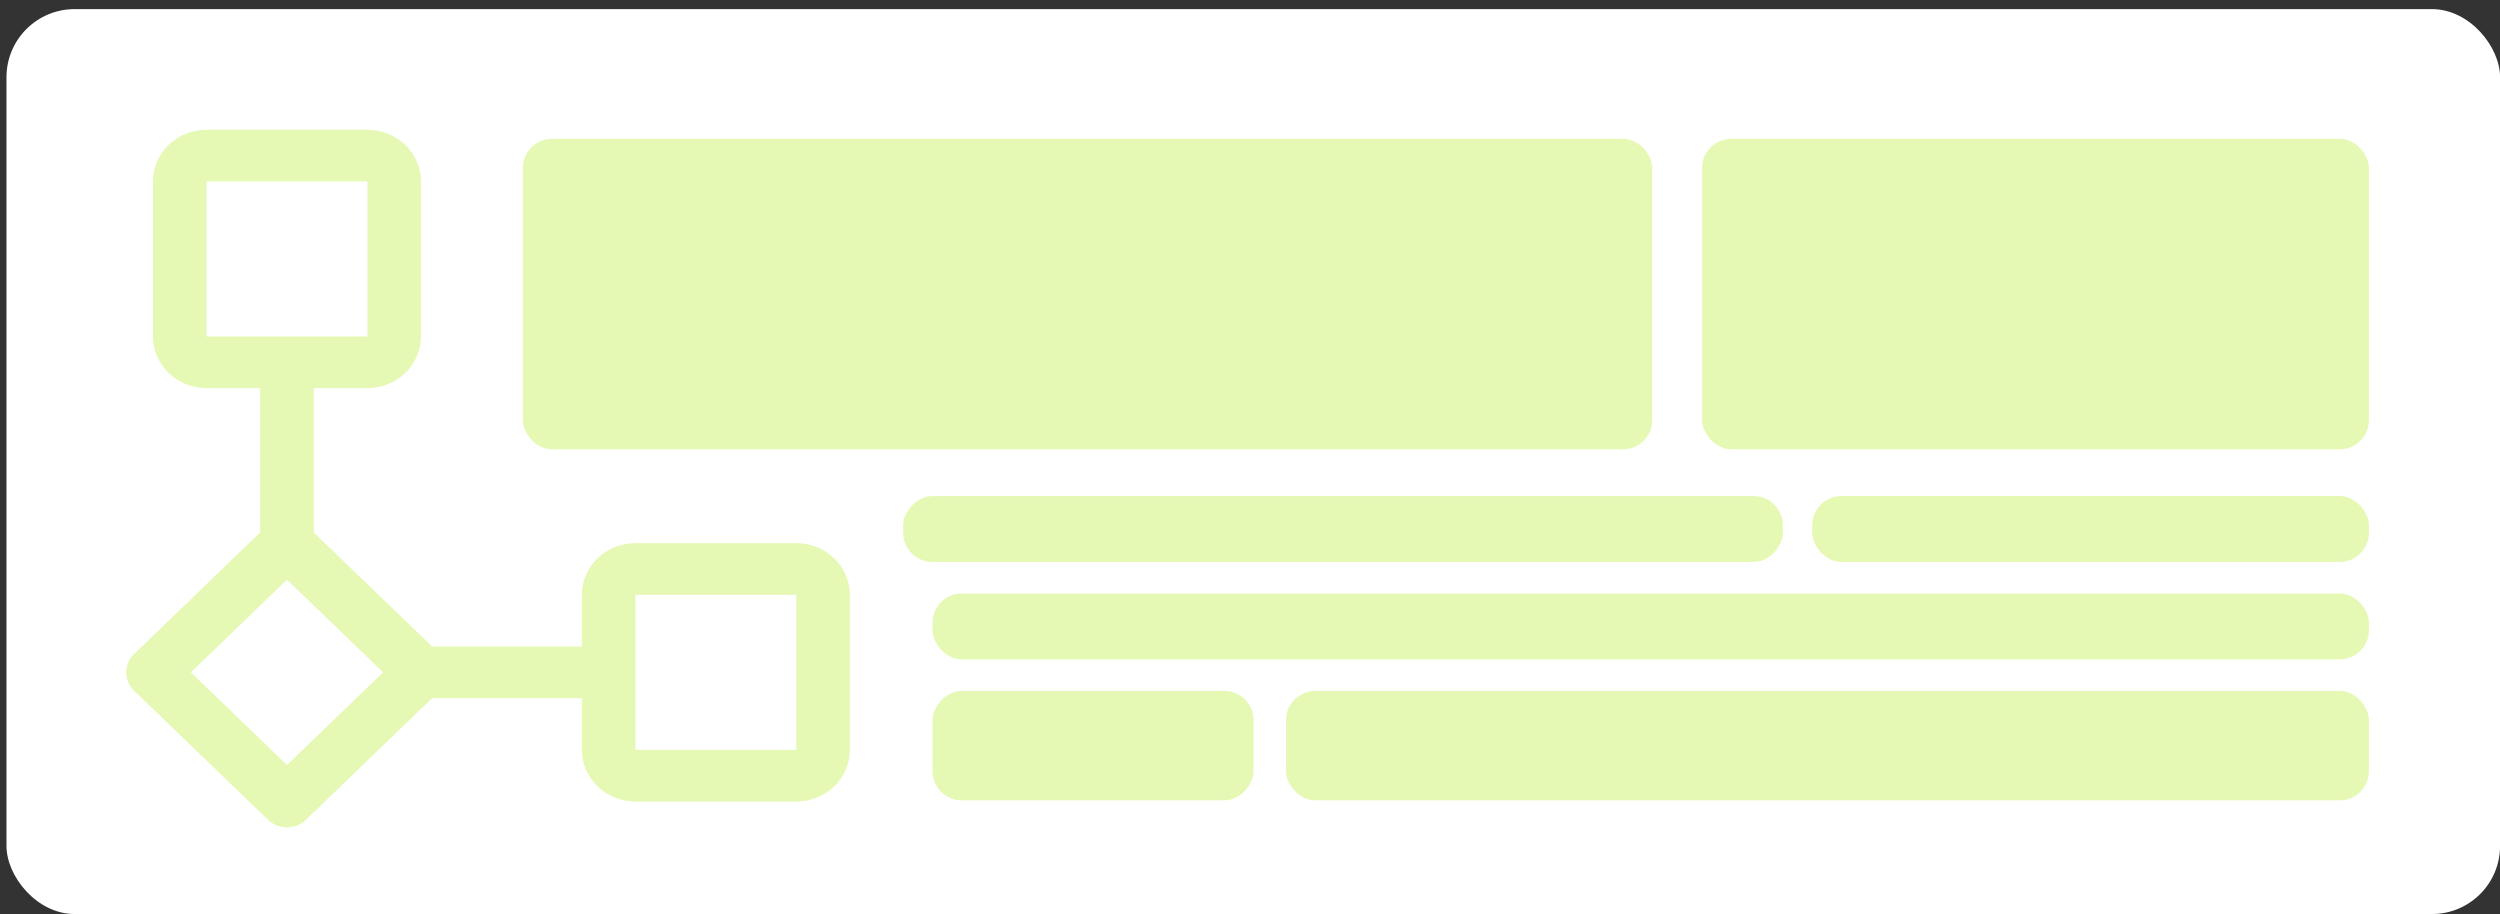 <svg width="257" height="94" viewBox="0 0 257 94" fill="none" xmlns="http://www.w3.org/2000/svg">
<rect x="0" y="0" width="257" height="94" fill="#333333" stroke="none"/>
<rect x="0.667" y="0.938" width="256.339" height="93.025" rx="7" fill="white"/>
<rect x="174.975" y="14.271" width="68.554" height="31.918" rx="3" fill="#E5F9B4"/>
<rect x="53.749" y="14.271" width="116.102" height="31.918" rx="3" fill="#E5F9B4"/>
<rect x="186.296" y="50.992" width="57.232" height="6.772" rx="3" fill="#E5F9B4"/>
<rect width="90.43" height="6.772" rx="3" transform="matrix(-1 0 0 1 183.279 50.996)" fill="#E5F9B4"/>
<rect x="132.206" y="71.027" width="111.322" height="11.25" rx="3" fill="#E5F9B4"/>
<rect width="33.003" height="11.25" rx="3" transform="matrix(-1 0 0 1 128.87 71.027)" fill="#E5F9B4"/>
<rect x="95.867" y="61.012" width="147.661" height="6.772" rx="3" fill="#E5F9B4"/>
<rect width="88.181" height="85" transform="translate(4.7 8.023)" fill="white" fill-opacity="0.01" style="mix-blend-mode:multiply"/>
<path d="M81.858 55.836H65.324C63.863 55.838 62.462 56.398 61.429 57.394C60.396 58.39 59.815 59.74 59.813 61.148V66.461H44.42L32.256 54.736V39.898H37.768C39.229 39.897 40.63 39.337 41.663 38.341C42.696 37.345 43.277 35.994 43.279 34.586V18.648C43.277 17.24 42.696 15.89 41.663 14.894C40.63 13.898 39.229 13.338 37.768 13.336H21.234C19.773 13.338 18.372 13.898 17.339 14.894C16.305 15.89 15.724 17.24 15.723 18.648V34.586C15.724 35.994 16.305 37.345 17.339 38.341C18.372 39.337 19.773 39.897 21.234 39.898H26.745V54.736L13.774 67.239C13.518 67.486 13.315 67.778 13.177 68.101C13.038 68.423 12.967 68.768 12.967 69.117C12.967 69.466 13.038 69.811 13.177 70.134C13.315 70.456 13.518 70.749 13.774 70.995L27.552 84.276C27.808 84.523 28.112 84.719 28.446 84.852C28.781 84.986 29.139 85.055 29.501 85.055C29.863 85.055 30.221 84.986 30.555 84.852C30.89 84.719 31.193 84.523 31.449 84.276L44.42 71.773H59.813V77.086C59.815 78.494 60.396 79.845 61.429 80.841C62.462 81.837 63.863 82.397 65.324 82.398H81.858C83.319 82.397 84.72 81.837 85.753 80.841C86.786 79.845 87.368 78.494 87.369 77.086V61.148C87.368 59.74 86.786 58.39 85.753 57.394C84.72 56.398 83.319 55.838 81.858 55.836ZM21.234 18.648H37.768V34.586H21.234V18.648ZM29.501 78.642L19.619 69.117L29.501 59.592L39.382 69.117L29.501 78.642ZM65.324 77.086V61.148H81.858V77.086H65.324Z" fill="#E5F9B4"/>
</svg>
